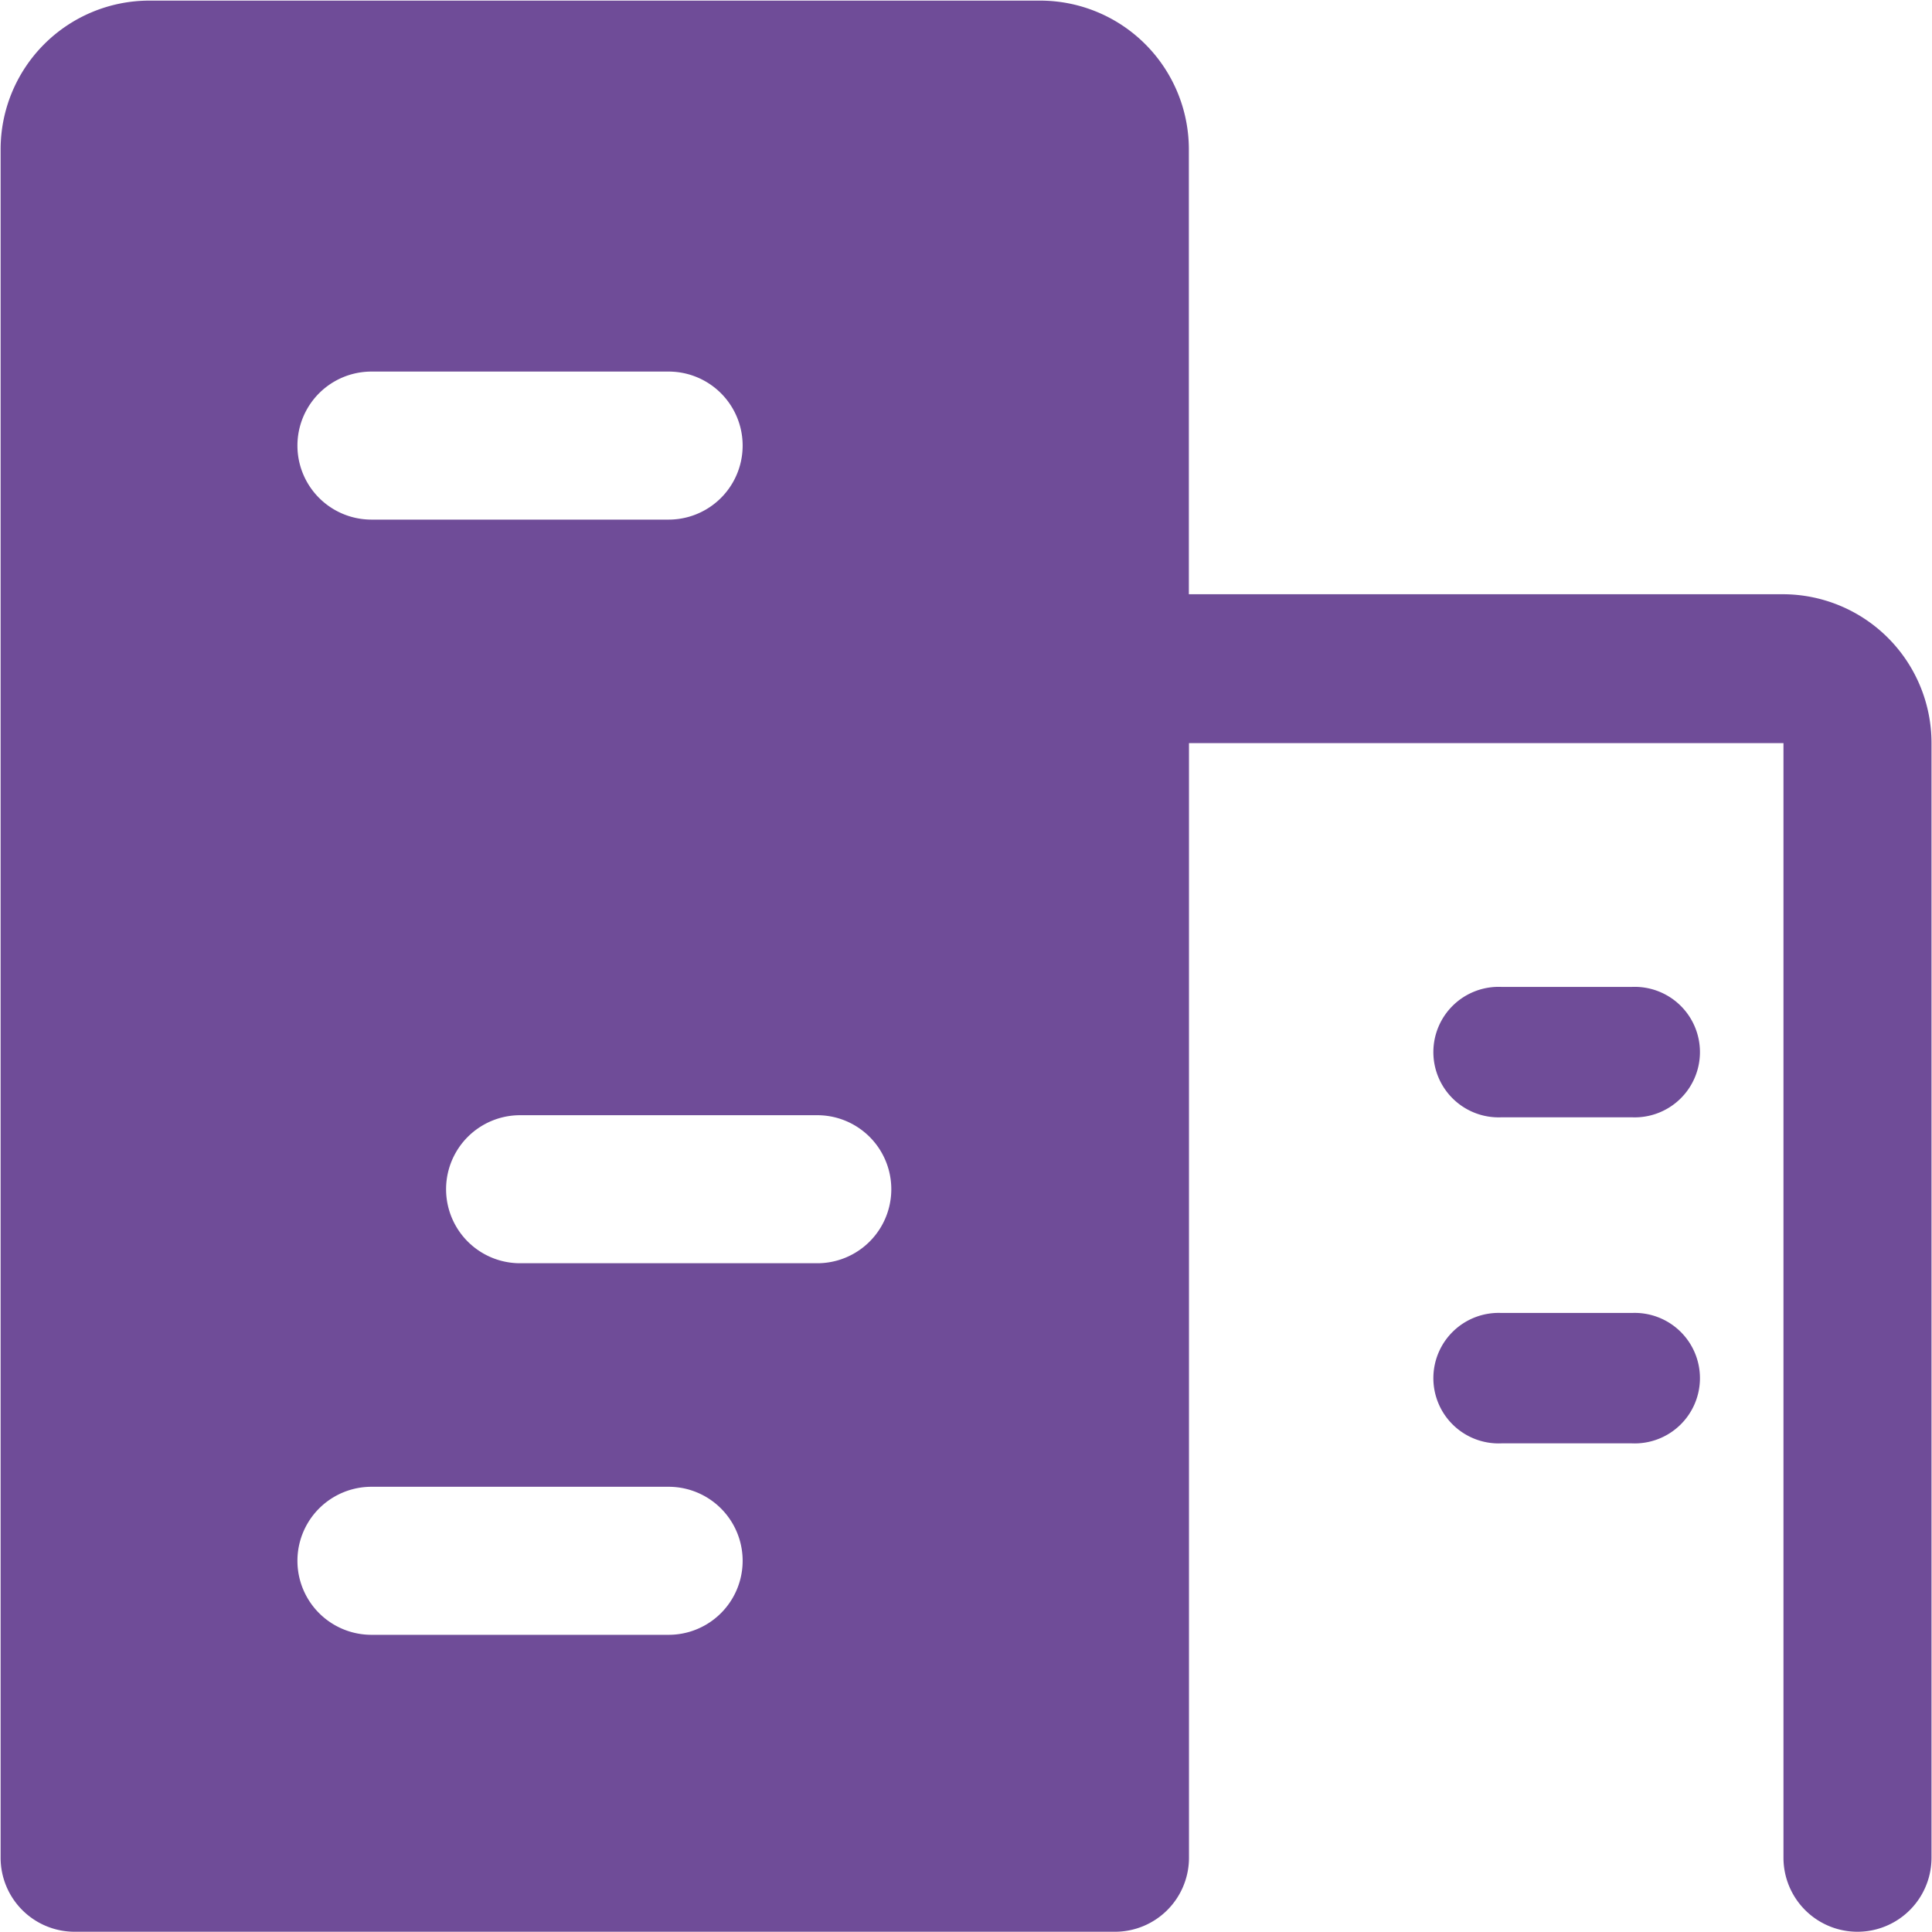 <svg xmlns="http://www.w3.org/2000/svg" width="15.661" height="15.661" viewBox="0 0 15.661 15.661">
  <g id="Group_158705" data-name="Group 158705" transform="translate(-0.122 -1.12)">
    <path id="Path_124" data-name="Path 124" d="M169.58,167.983h-1.057a.529.529,0,1,0,0,1.057h1.057a.529.529,0,1,0,0-1.057Z" transform="translate(-156.23 -156.22)" fill="#6f4c98"/>
    <path id="Path_125" data-name="Path 125" d="M169.58,127.983h-1.057a.529.529,0,1,0,0,1.057h1.057a.529.529,0,1,0,0-1.057Z" transform="translate(-156.23 -118.863)" fill="#6f4c98"/>
    <path id="Path_126" data-name="Path 126" d="M38.451,28.8H33.632V25.188a1.206,1.206,0,0,0-1.2-1.2H25.2a1.206,1.206,0,0,0-1.2,1.2V39.042a.6.6,0,0,0,.6.6h8.433a.6.6,0,0,0,.6-.6V30.007h4.819v9.035a.6.6,0,0,0,1.2,0V30.007A1.206,1.206,0,0,0,38.451,28.8ZM27.006,26.995h2.409a.6.6,0,1,1,0,1.2H27.006a.6.6,0,0,1,0-1.2Zm2.409,10.24H27.006a.6.6,0,1,1,0-1.2h2.409a.6.6,0,1,1,0,1.2Zm1.2-3.012H28.211a.6.6,0,1,1,0-1.2H30.62a.6.6,0,1,1,0,1.2Z" transform="translate(-23.873 -22.863)" fill="#6f4c98"/>
  </g>
</svg>
